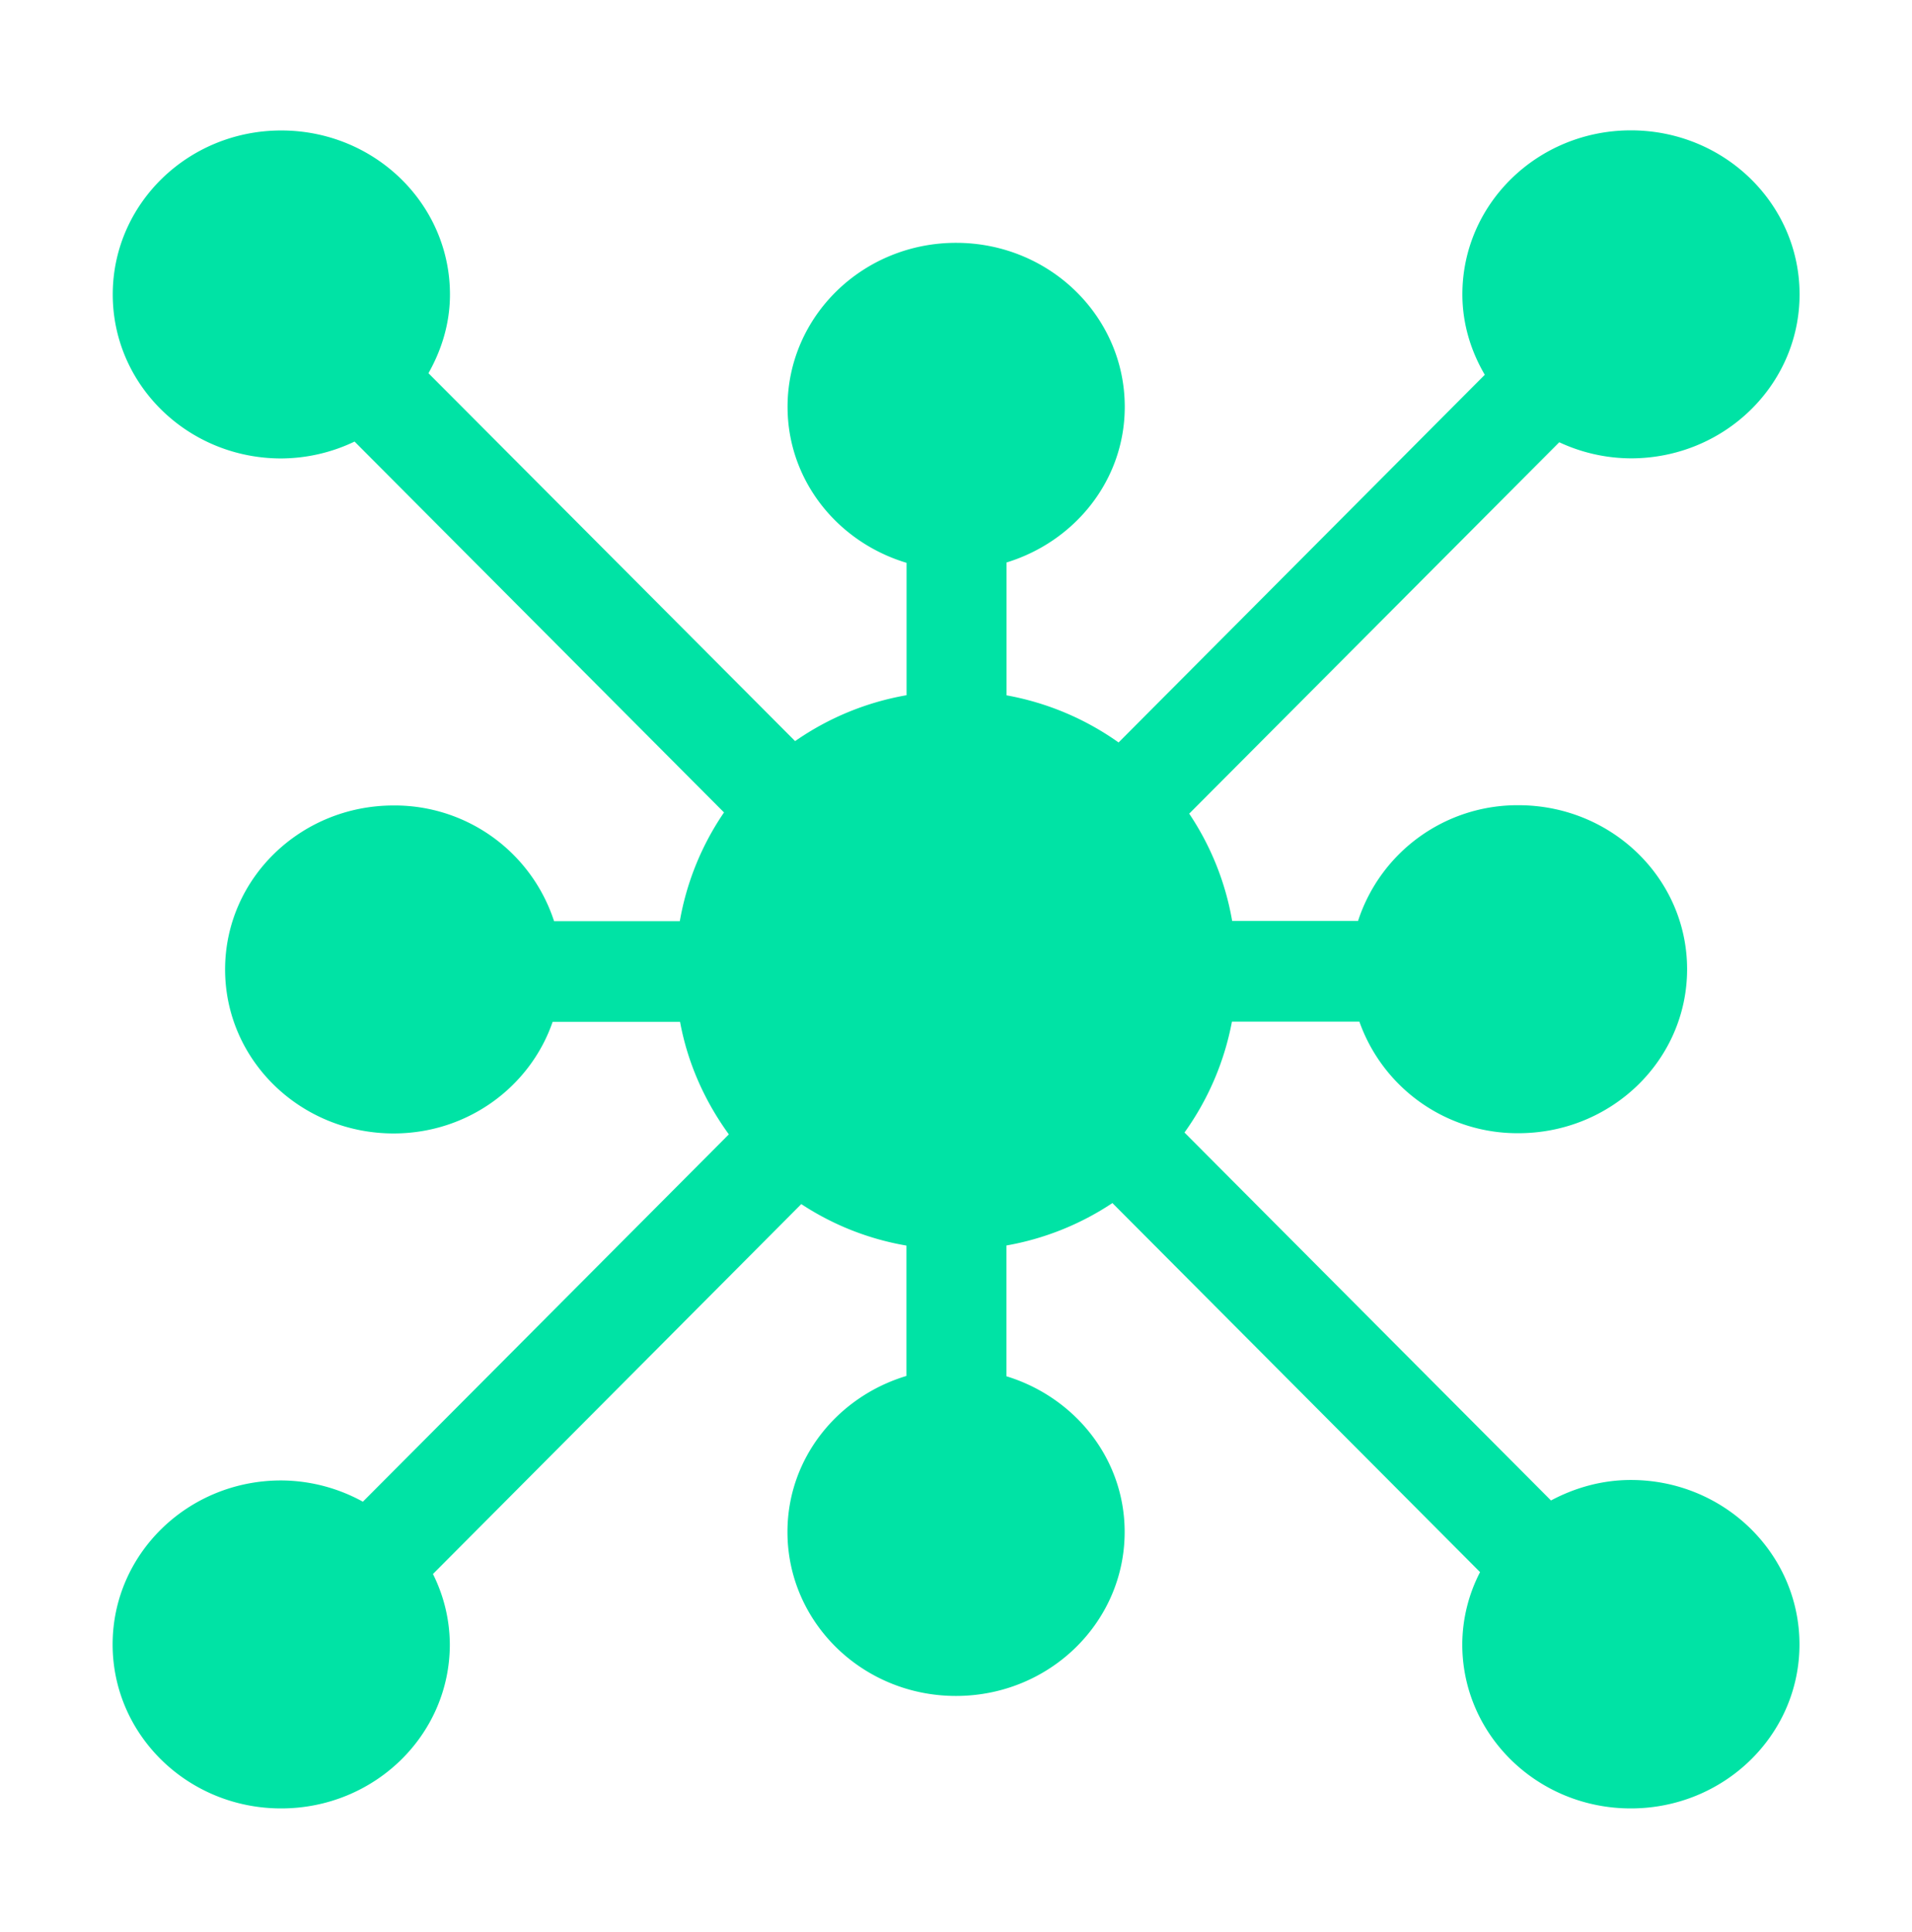 <svg width="96" height="97" fill="none" xmlns="http://www.w3.org/2000/svg"><path fill-rule="evenodd" clip-rule="evenodd" d="M81.884 74.305c-1.457 0-2.812.39-4.01 1.028L59.472 56.86a14 14 0 002.383-5.568h6.398a8.414 8.414 0 007.985 5.602c4.682 0 8.47-3.682 8.47-8.233 0-4.552-3.788-8.234-8.47-8.234a8.415 8.415 0 00-8.052 5.811h-6.32a13.924 13.924 0 00-2.157-5.387l18.58-18.647a8.587 8.587 0 003.596.808c4.682 0 8.47-3.682 8.47-8.234 0-4.551-3.788-8.233-8.47-8.233-4.675 0-8.46 3.682-8.46 8.233 0 1.474.424 2.84 1.125 4.038l-18.387 18.46a14.016 14.016 0 00-5.625-2.366v-6.67c3.428-1.05 5.935-4.127 5.935-7.815 0-4.551-3.789-8.233-8.47-8.233-4.676 0-8.46 3.682-8.46 8.233 0 3.7 2.514 6.794 5.975 7.833v6.646a13.994 13.994 0 00-5.596 2.304l-18.41-18.471c.667-1.18 1.08-2.513 1.08-3.953 0-4.552-3.79-8.233-8.472-8.233-4.675 0-8.459 3.681-8.459 8.233 0 4.552 3.784 8.233 8.46 8.233a8.618 8.618 0 003.681-.847l18.55 18.62a13.904 13.904 0 00-2.22 5.46H27.82a8.414 8.414 0 00-8.058-5.81c-4.676 0-8.46 3.681-8.46 8.233 0 4.551 3.784 8.233 8.46 8.233 3.727 0 6.861-2.349 7.985-5.602h6.398c.384 2.084 1.248 3.993 2.45 5.648L18.22 75.395a8.574 8.574 0 00-4.105-1.067c-4.676 0-8.46 3.681-8.46 8.233 0 4.551 3.784 8.233 8.46 8.233 4.681 0 8.47-3.681 8.47-8.233a7.965 7.965 0 00-.847-3.535l18.494-18.573a13.844 13.844 0 005.28 2.083v6.545c-3.456 1.04-5.974 4.128-5.974 7.833 0 4.551 3.784 8.233 8.46 8.233 4.68 0 8.47-3.682 8.47-8.233 0-3.682-2.502-6.765-5.935-7.816v-6.567a13.968 13.968 0 005.32-2.13l18.46 18.529a7.952 7.952 0 00-.893 3.631c0 4.551 3.784 8.233 8.46 8.233 4.681 0 8.47-3.681 8.47-8.233 0-4.552-3.783-8.256-8.465-8.256z" fill="#00E3A5"/></svg>